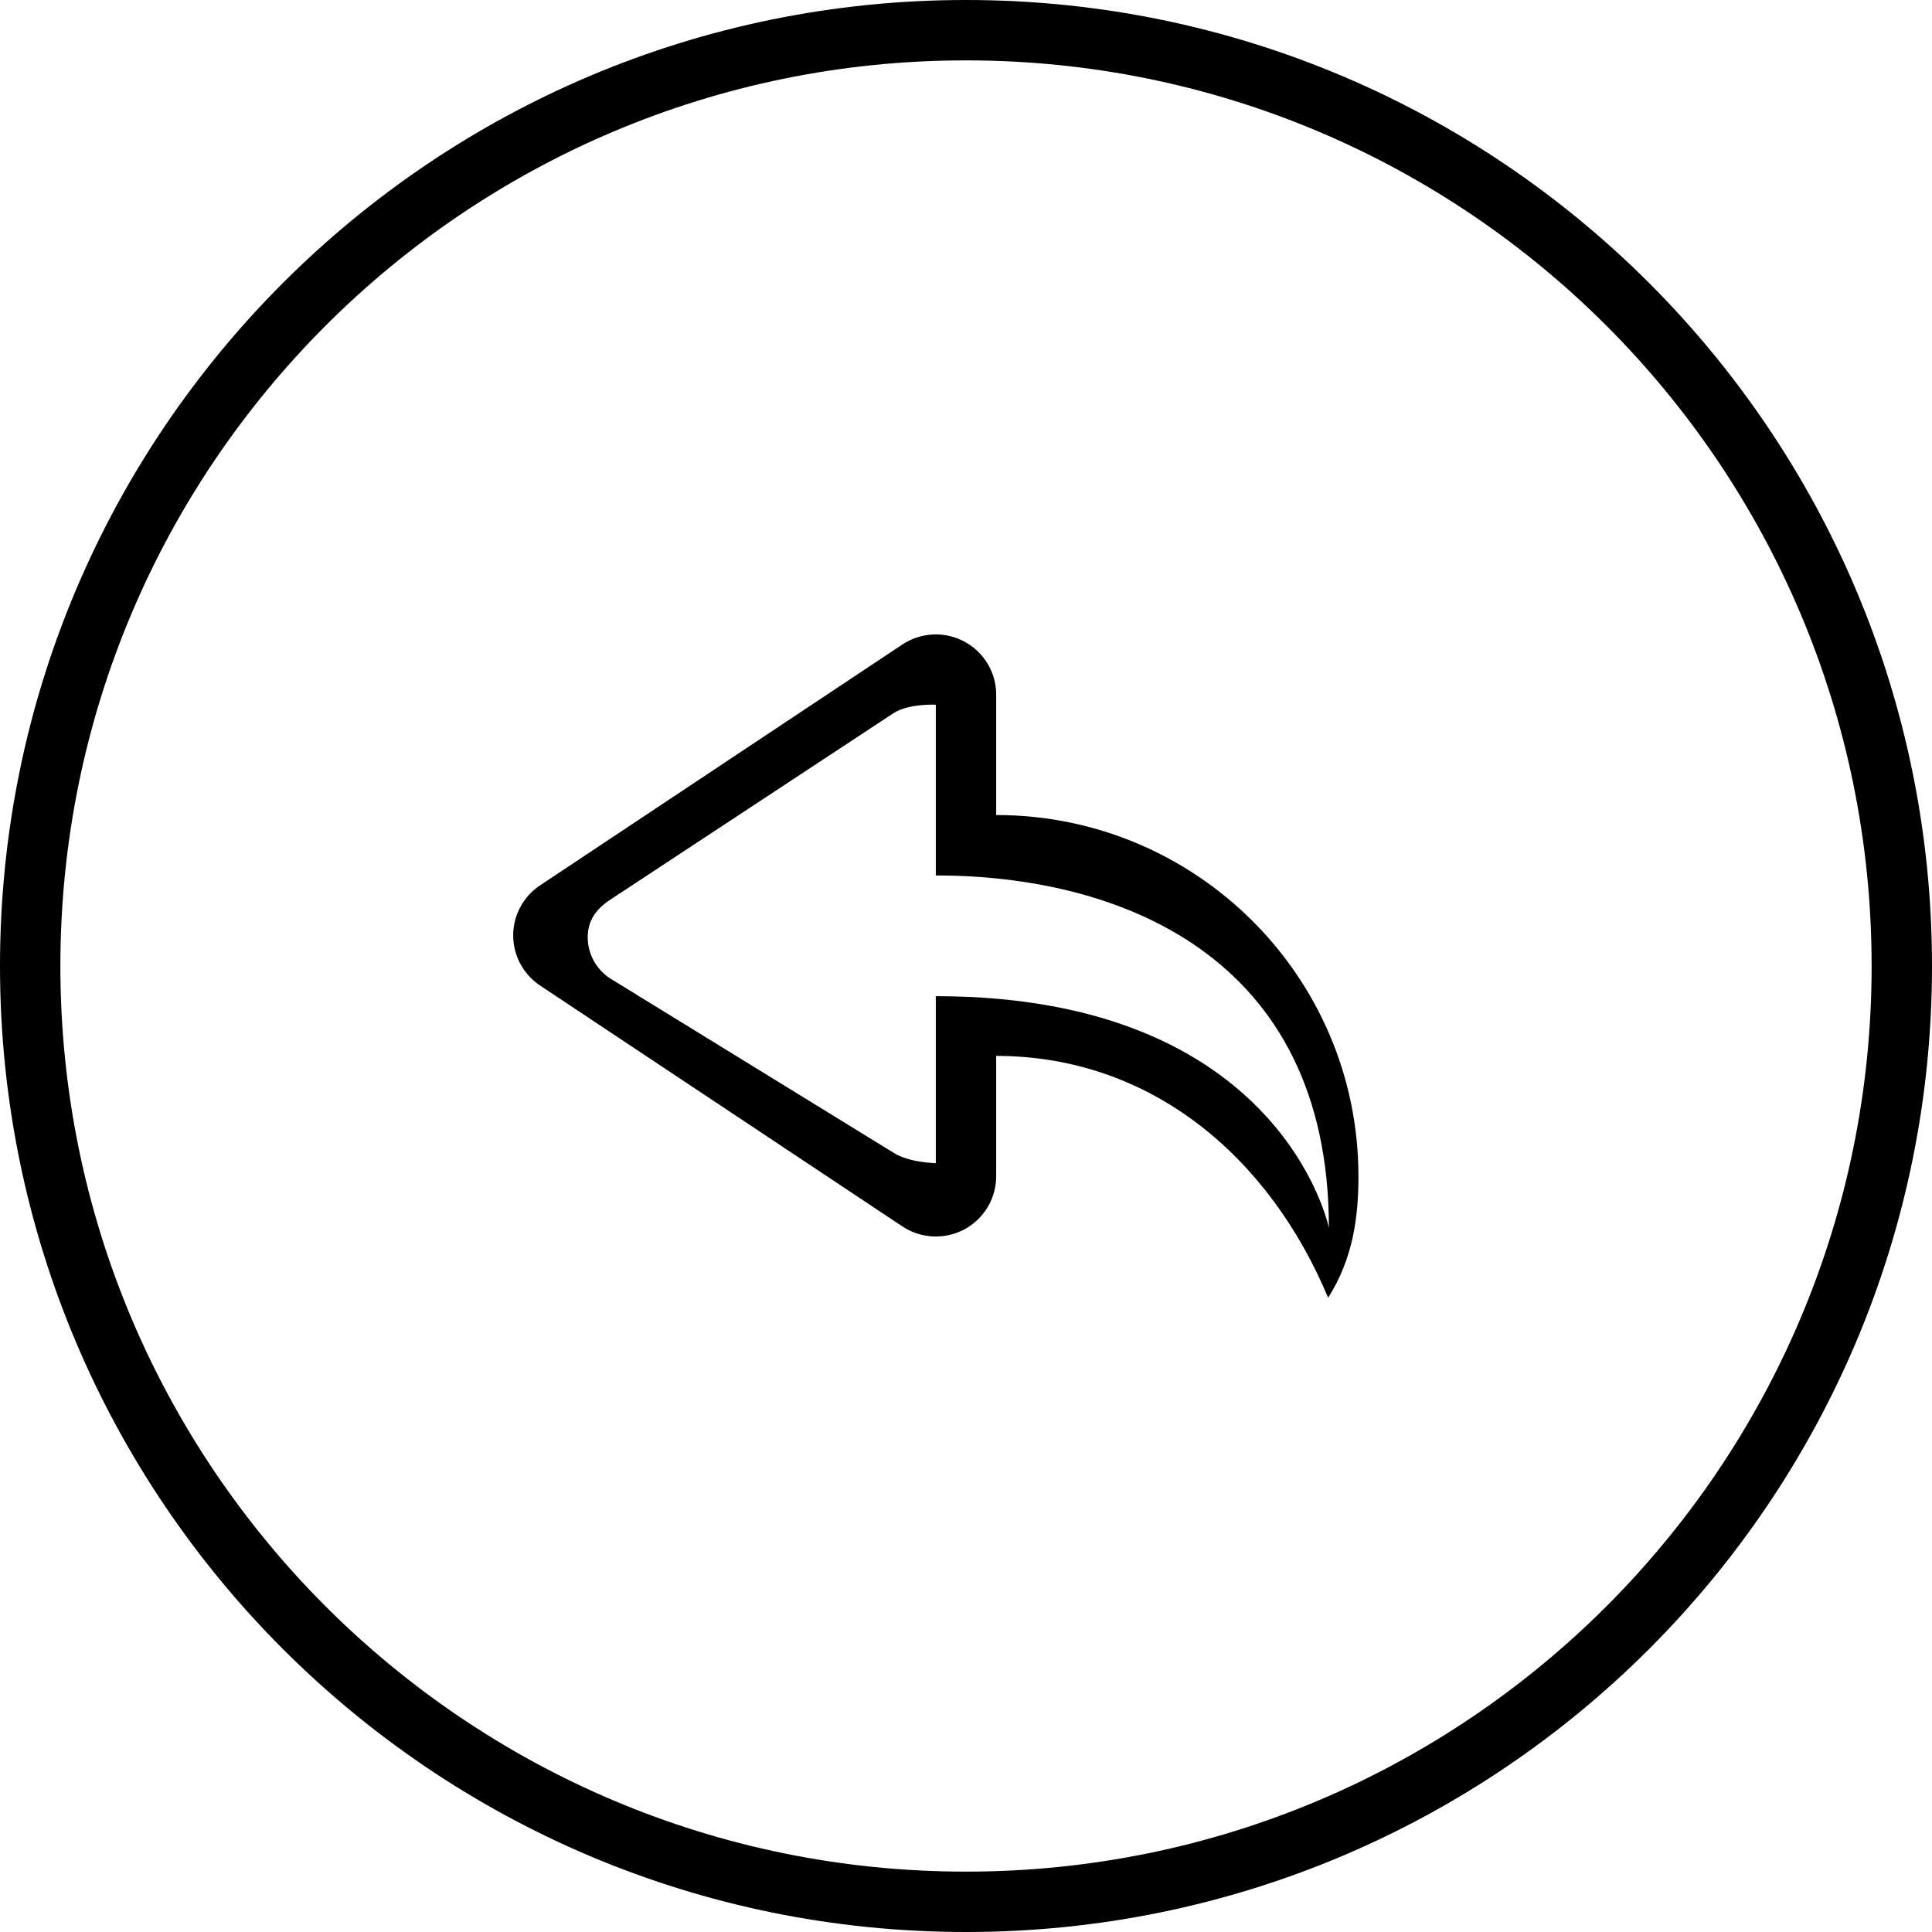<?xml version="1.0" encoding="iso-8859-1"?>
<!-- Generator: Adobe Illustrator 16.0.0, SVG Export Plug-In . SVG Version: 6.00 Build 0)  -->
<!DOCTYPE svg PUBLIC "-//W3C//DTD SVG 1.1//EN" "http://www.w3.org/Graphics/SVG/1.1/DTD/svg11.dtd">
<svg version="1.1" id="Capa_1" xmlns="http://www.w3.org/2000/svg" xmlns:xlink="http://www.w3.org/1999/xlink" x="0px" y="0px"
	 width="64px" height="64px" viewBox="0 0 64 64" style="enable-background:new 0 0 64 64;" xml:space="preserve">
<g>
	<g>
		<g id="circle_28_">
			<g>
				<path d="M32,0C14.327,0,0,14.327,0,32s14.327,32,32,32s32-14.327,32-32S49.673,0,32,0z M32,62C15.432,62,2,48.568,2,32.001
					C2,15.432,15.432,2,32,2c16.568,0,30,13.432,30,30.001C62,48.568,48.568,62,32,62z"/>
			</g>
		</g>
		<g id="back">
			<g>
				<path d="M33,26.999V23.01c0-0.735-0.406-1.411-1.057-1.759c-0.65-0.347-1.439-0.308-2.053,0.1l-12,7.978
					C17.334,29.698,17,30.32,17,30.987c0,0.666,0.334,1.289,0.891,1.66l12,7.978c0.613,0.409,1.402,0.446,2.053,0.101
					c0.65-0.35,1.056-1.023,1.056-1.76v-3.988c5.171,0.004,9.068,3.393,10.996,8.012C44.809,41.704,45,40.365,45,38.965
					C45,32.355,39.628,26.999,33,26.999z M31,33v4c0,0.604,0,1.531,0,1.531s-0.907-0.016-1.411-0.352L20.2,32.404
					c-0.457-0.303-0.731-0.812-0.731-1.357c0-0.546,0.274-0.931,0.731-1.233l9.389-6.183C30.093,23.298,31,23.344,31,23.344
					s0,1.054,0,1.656v4c6.003,0,13.021,2.604,13.021,11.674C44.021,40.674,42.468,33,31,33z"/>
			</g>
		</g>
	</g>
</g>
<g>
</g>
<g>
</g>
<g>
</g>
<g>
</g>
<g>
</g>
<g>
</g>
<g>
</g>
<g>
</g>
<g>
</g>
<g>
</g>
<g>
</g>
<g>
</g>
<g>
</g>
<g>
</g>
<g>
</g>
</svg>
